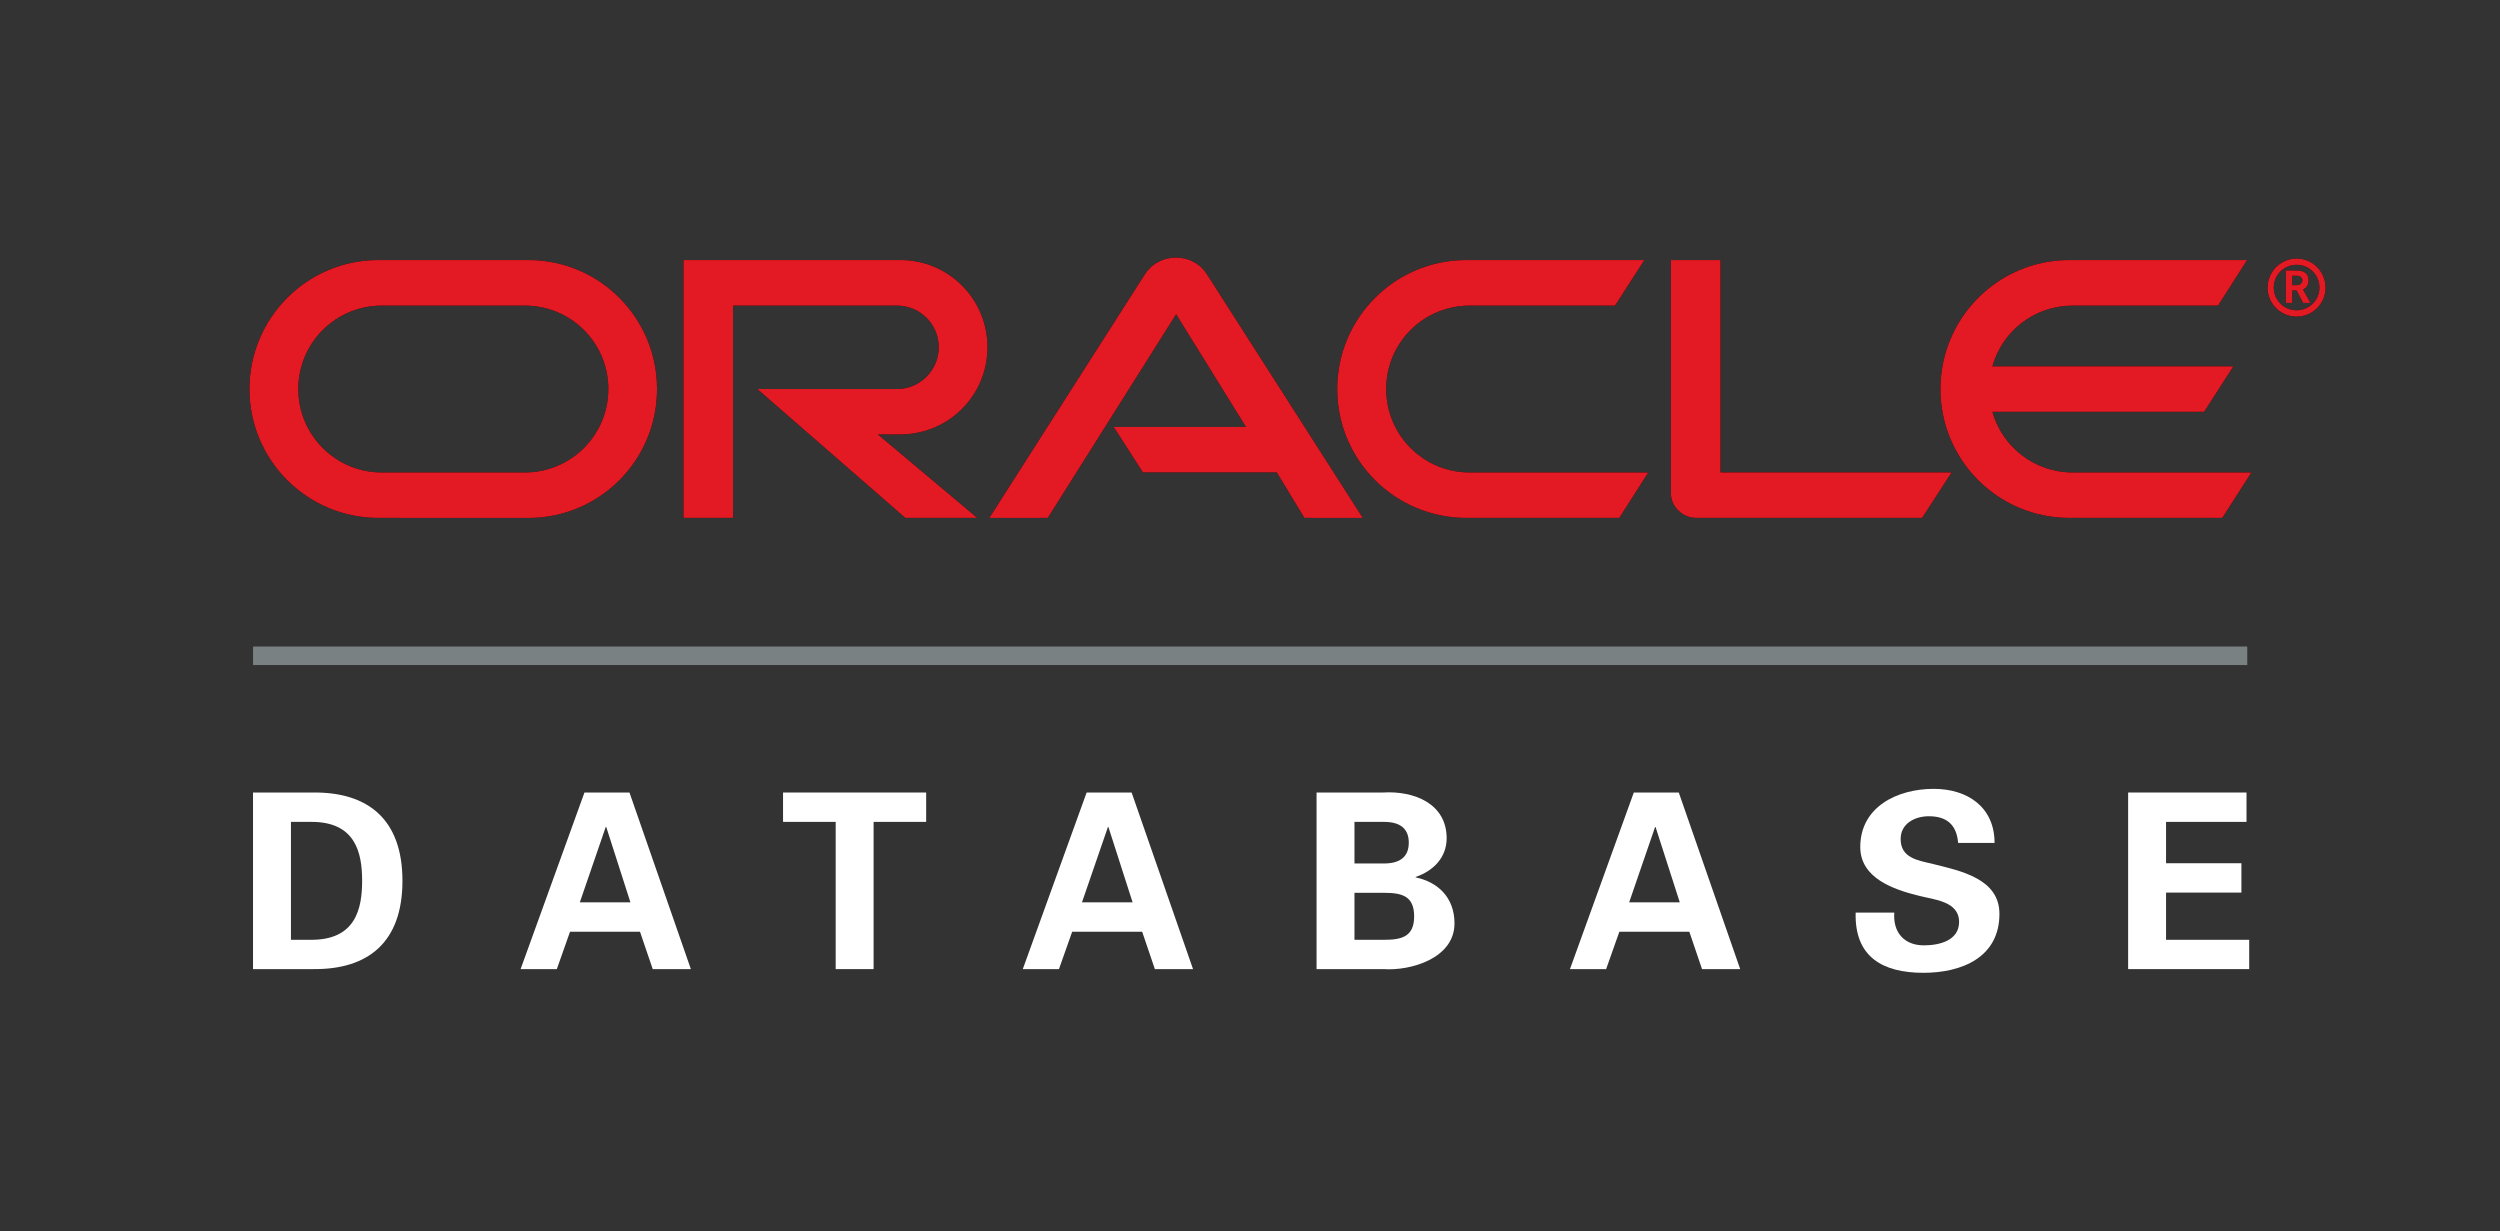 <?xml version="1.0" encoding="UTF-8"?>
<svg xmlns="http://www.w3.org/2000/svg" xmlns:xlink="http://www.w3.org/1999/xlink" width="569.6pt" height="280.5pt" viewBox="0 0 569.6 280.5" version="1.1">
<rect x="0" y="0" width="569.6" height="280.5" fill="#333333" stroke="none"/>
<g id="surface1">
<path style=" stroke:none;fill-rule:evenodd;fill:rgb(10.594%,9.813%,9.424%);fill-opacity:0;" d="M 0 280.41 L 569.625 280.41 L 569.625 -0.082 L 0 -0.082 Z M 0 280.41 "/>
<path style=" stroke:none;fill-rule:evenodd;fill:rgb(60.742%,61.522%,62.305%);fill-opacity:1;" d="M 57.734 151.516 L 511.984 151.516 L 511.984 147.359 L 57.734 147.359 Z M 57.734 151.516 "/>
<path style=" stroke:none;fill-rule:evenodd;fill:rgb(47.852%,50.584%,51.367%);fill-opacity:1;" d="M 57.734 151.516 L 511.984 151.516 L 511.984 147.359 L 57.734 147.359 Z M 57.734 151.516 "/>
<path style=" stroke:none;fill-rule:evenodd;fill:rgb(0%,0%,0%);fill-opacity:1;" d="M 253.75 97.277 L 283.883 97.277 L 267.969 71.598 L 238.73 117.996 L 225.398 118.012 L 260.969 62.305 C 262.484 60.059 265.086 58.684 267.941 58.684 C 270.73 58.684 273.289 60.008 274.809 62.207 L 310.504 118.012 L 297.184 117.996 L 290.906 107.629 L 260.398 107.629 Z M 253.75 97.277 "/>
<path style=" stroke:none;fill-rule:evenodd;fill:rgb(0%,0%,0%);fill-opacity:1;" d="M 392 107.629 L 392 59.25 L 380.691 59.25 L 380.691 112.383 C 380.691 113.824 381.309 115.242 382.359 116.273 C 383.445 117.375 384.926 117.996 386.48 117.996 L 437.938 117.996 L 444.656 107.629 Z M 392 107.629 "/>
<path style=" stroke:none;fill-rule:evenodd;fill:rgb(0%,0%,0%);fill-opacity:1;" d="M 205.145 98.969 C 216.145 98.969 224.988 90.078 224.988 79.117 C 224.988 68.141 216.145 59.25 205.145 59.25 L 155.715 59.25 L 155.715 117.996 L 167.016 117.996 L 167.016 69.629 L 204.383 69.629 C 209.637 69.629 213.883 73.867 213.883 79.117 C 213.883 84.344 209.637 88.637 204.383 88.637 L 172.535 88.625 L 206.266 117.996 L 222.66 117.996 L 199.996 98.969 Z M 205.145 98.969 "/>
<path style=" stroke:none;fill-rule:evenodd;fill:rgb(0%,0%,0%);fill-opacity:1;" d="M 86.215 117.996 C 69.992 117.996 56.84 104.871 56.84 88.637 C 56.84 72.41 69.992 59.25 86.215 59.25 L 120.367 59.25 C 136.609 59.25 149.695 72.41 149.695 88.637 C 149.695 104.871 136.609 118.012 120.367 118.012 Z M 119.586 107.648 C 130.113 107.648 138.609 99.133 138.609 88.637 C 138.609 78.117 130.113 69.629 119.586 69.629 L 86.973 69.629 C 76.473 69.629 67.965 78.117 67.965 88.637 C 67.965 99.133 76.473 107.648 86.973 107.648 Z M 119.586 107.648 "/>
<path style=" stroke:none;fill-rule:evenodd;fill:rgb(0%,0%,0%);fill-opacity:1;" d="M 334.098 117.996 C 317.848 117.996 304.676 104.871 304.676 88.637 C 304.676 72.41 317.848 59.25 334.098 59.25 L 374.656 59.25 L 367.973 69.629 L 334.859 69.629 C 324.312 69.629 315.828 78.117 315.828 88.637 C 315.828 99.133 324.312 107.648 334.859 107.648 L 375.547 107.648 L 368.941 117.996 Z M 334.098 117.996 "/>
<path style=" stroke:none;fill-rule:evenodd;fill:rgb(0%,0%,0%);fill-opacity:1;" d="M 472.219 107.648 C 463.527 107.648 456.195 101.812 453.945 93.82 L 502.191 93.82 L 508.859 83.465 L 453.945 83.465 C 456.172 75.457 463.527 69.629 472.219 69.629 L 505.363 69.629 L 511.984 59.25 L 471.477 59.25 C 455.266 59.25 442.113 72.41 442.113 88.637 C 442.113 104.871 455.266 117.996 471.477 117.996 L 506.328 117.996 L 512.965 107.648 Z M 472.219 107.648 "/>
<path style=" stroke:none;fill-rule:evenodd;fill:rgb(0%,0%,0%);fill-opacity:1;" d="M 518.055 65.516 C 518.055 62.641 520.375 60.332 523.258 60.332 C 526.168 60.332 528.461 62.641 528.461 65.516 C 528.461 68.379 526.168 70.695 523.258 70.695 C 520.375 70.695 518.055 68.379 518.055 65.516 Z M 523.258 72.125 C 526.926 72.125 529.848 69.199 529.848 65.551 C 529.848 61.898 526.926 58.914 523.258 58.914 C 519.605 58.914 516.648 61.898 516.648 65.551 C 516.648 69.199 519.605 72.125 523.258 72.125 Z M 522.641 61.629 C 523.633 61.629 524.074 61.664 524.594 61.824 C 525.895 62.246 525.992 63.461 525.992 63.887 C 525.992 63.988 525.965 64.227 525.91 64.496 C 525.855 64.785 525.699 65.383 525.035 65.777 C 524.918 65.832 524.871 65.875 524.719 65.953 L 526.41 69.02 L 524.75 69.02 L 523.238 66.164 L 522.266 66.164 L 522.266 69.02 L 520.789 69.02 L 520.789 61.629 Z M 523.164 64.973 C 523.602 64.973 524.094 64.926 524.34 64.496 C 524.543 64.328 524.574 64.105 524.574 63.863 C 524.574 63.461 524.34 63.145 524.004 62.949 C 523.633 62.812 523.336 62.812 522.641 62.812 L 522.266 62.812 L 522.266 64.973 Z M 523.164 64.973 "/>
<path style=" stroke:none;fill-rule:evenodd;fill:rgb(89.062%,10.205%,13.719%);fill-opacity:1;" d="M 253.75 97.277 L 283.883 97.277 L 267.969 71.598 L 238.73 117.996 L 225.398 118.012 L 260.969 62.305 C 262.484 60.059 265.086 58.684 267.941 58.684 C 270.73 58.684 273.289 60.008 274.809 62.207 L 310.504 118.012 L 297.184 117.996 L 290.906 107.629 L 260.398 107.629 Z M 253.75 97.277 "/>
<path style=" stroke:none;fill-rule:evenodd;fill:rgb(89.062%,10.205%,13.719%);fill-opacity:1;" d="M 392 107.629 L 392 59.25 L 380.691 59.25 L 380.691 112.383 C 380.691 113.824 381.309 115.242 382.359 116.273 C 383.445 117.375 384.926 117.996 386.48 117.996 L 437.938 117.996 L 444.656 107.629 Z M 392 107.629 "/>
<path style=" stroke:none;fill-rule:evenodd;fill:rgb(89.062%,10.205%,13.719%);fill-opacity:1;" d="M 205.145 98.969 C 216.145 98.969 224.988 90.078 224.988 79.117 C 224.988 68.141 216.145 59.25 205.145 59.25 L 155.715 59.25 L 155.715 117.996 L 167.016 117.996 L 167.016 69.629 L 204.383 69.629 C 209.637 69.629 213.883 73.867 213.883 79.117 C 213.883 84.344 209.637 88.637 204.383 88.637 L 172.535 88.625 L 206.266 117.996 L 222.66 117.996 L 199.996 98.969 Z M 205.145 98.969 "/>
<path style=" stroke:none;fill-rule:evenodd;fill:rgb(89.062%,10.205%,13.719%);fill-opacity:1;" d="M 86.215 117.996 C 69.992 117.996 56.84 104.871 56.84 88.637 C 56.84 72.41 69.992 59.25 86.215 59.25 L 120.367 59.25 C 136.609 59.25 149.695 72.41 149.695 88.637 C 149.695 104.871 136.609 118.012 120.367 118.012 Z M 119.586 107.648 C 130.113 107.648 138.609 99.133 138.609 88.637 C 138.609 78.117 130.113 69.629 119.586 69.629 L 86.973 69.629 C 76.473 69.629 67.965 78.117 67.965 88.637 C 67.965 99.133 76.473 107.648 86.973 107.648 Z M 119.586 107.648 "/>
<path style=" stroke:none;fill-rule:evenodd;fill:rgb(89.062%,10.205%,13.719%);fill-opacity:1;" d="M 334.098 117.996 C 317.848 117.996 304.676 104.871 304.676 88.637 C 304.676 72.41 317.848 59.25 334.098 59.25 L 374.656 59.25 L 367.973 69.629 L 334.859 69.629 C 324.312 69.629 315.828 78.117 315.828 88.637 C 315.828 99.133 324.312 107.648 334.859 107.648 L 375.547 107.648 L 368.941 117.996 Z M 334.098 117.996 "/>
<path style=" stroke:none;fill-rule:evenodd;fill:rgb(89.062%,10.205%,13.719%);fill-opacity:1;" d="M 472.219 107.648 C 463.527 107.648 456.195 101.812 453.945 93.82 L 502.191 93.82 L 508.859 83.465 L 453.945 83.465 C 456.172 75.457 463.527 69.629 472.219 69.629 L 505.363 69.629 L 511.984 59.25 L 471.477 59.25 C 455.266 59.25 442.113 72.41 442.113 88.637 C 442.113 104.871 455.266 117.996 471.477 117.996 L 506.328 117.996 L 512.965 107.648 Z M 472.219 107.648 "/>
<path style=" stroke:none;fill-rule:evenodd;fill:rgb(89.062%,10.205%,13.719%);fill-opacity:1;" d="M 518.055 65.516 C 518.055 62.641 520.375 60.332 523.258 60.332 C 526.168 60.332 528.461 62.641 528.461 65.516 C 528.461 68.379 526.168 70.695 523.258 70.695 C 520.375 70.695 518.055 68.379 518.055 65.516 Z M 523.258 72.125 C 526.926 72.125 529.848 69.199 529.848 65.551 C 529.848 61.898 526.926 58.914 523.258 58.914 C 519.605 58.914 516.648 61.898 516.648 65.551 C 516.648 69.199 519.605 72.125 523.258 72.125 Z M 522.641 61.629 C 523.633 61.629 524.074 61.664 524.594 61.824 C 525.895 62.246 525.992 63.461 525.992 63.887 C 525.992 63.988 525.965 64.227 525.91 64.496 C 525.855 64.785 525.699 65.383 525.035 65.777 C 524.918 65.832 524.871 65.875 524.719 65.953 L 526.41 69.02 L 524.75 69.02 L 523.238 66.164 L 522.266 66.164 L 522.266 69.02 L 520.789 69.02 L 520.789 61.629 Z M 523.164 64.973 C 523.602 64.973 524.094 64.926 524.34 64.496 C 524.543 64.328 524.574 64.105 524.574 63.863 C 524.574 63.461 524.34 63.145 524.004 62.949 C 523.633 62.812 523.336 62.812 522.641 62.812 L 522.266 62.812 L 522.266 64.973 Z M 523.164 64.973 "/>
<path style=" stroke:none;fill-rule:evenodd;fill:rgb(100%,100%,100%);fill-opacity:1;" d="M 57.648 180.566 L 71.359 180.566 C 83.902 180.453 91.695 186.711 91.695 200.691 C 91.695 214.672 83.902 220.93 71.359 220.801 L 57.648 220.801 Z M 66.289 214.125 L 70.75 214.125 C 81.004 214.223 82.508 207.094 82.508 200.691 C 82.508 194.281 81.004 187.145 70.75 187.258 L 66.289 187.258 Z M 66.289 214.125 "/>
<path style=" stroke:none;fill-rule:evenodd;fill:rgb(100%,100%,100%);fill-opacity:1;" d="M 118.613 220.801 L 133.164 180.566 L 143.418 180.566 L 157.406 220.801 L 148.715 220.801 L 145.816 212.281 L 129.875 212.281 L 126.867 220.801 Z M 143.637 205.594 L 138.129 188.426 L 138.008 188.426 L 132.105 205.594 Z M 143.637 205.594 "/>
<path style=" stroke:none;fill-rule:evenodd;fill:rgb(100%,100%,100%);fill-opacity:1;" d="M 178.41 180.566 L 211.016 180.566 L 211.016 187.258 L 199.039 187.258 L 199.039 220.801 L 190.402 220.801 L 190.402 187.258 L 178.41 187.258 Z M 178.41 180.566 "/>
<path style=" stroke:none;fill-rule:evenodd;fill:rgb(100%,100%,100%);fill-opacity:1;" d="M 233.031 220.801 L 247.578 180.566 L 257.828 180.566 L 271.82 220.801 L 263.125 220.801 L 260.23 212.281 L 244.285 212.281 L 241.273 220.801 Z M 258.055 205.594 L 252.539 188.426 L 252.43 188.426 L 246.516 205.594 Z M 258.055 205.594 "/>
<path style=" stroke:none;fill-rule:evenodd;fill:rgb(100%,100%,100%);fill-opacity:1;" d="M 299.965 220.801 L 299.965 180.566 L 315.059 180.566 C 322.25 180.129 329.605 183.129 329.605 190.988 C 329.605 195.395 326.543 198.453 322.539 199.805 L 322.539 199.902 C 327.602 200.957 331.391 204.48 331.391 210.391 C 331.391 218.367 321.363 221.25 315.176 220.801 Z M 315.34 196.734 C 318.969 196.734 320.977 195.227 320.977 191.988 C 320.977 188.762 318.969 187.258 315.34 187.258 L 308.602 187.258 L 308.602 196.734 Z M 315.34 214.125 C 319.414 214.125 322.199 213.395 322.199 208.773 C 322.199 204.141 319.414 203.418 315.34 203.418 L 308.602 203.418 L 308.602 214.125 Z M 315.34 214.125 "/>
<path style=" stroke:none;fill-rule:evenodd;fill:rgb(100%,100%,100%);fill-opacity:1;" d="M 357.699 220.801 L 372.246 180.566 L 382.492 180.566 L 396.484 220.801 L 387.789 220.801 L 384.895 212.281 L 368.953 212.281 L 365.941 220.801 Z M 382.723 205.594 L 377.203 188.426 L 377.094 188.426 L 371.188 205.594 Z M 382.723 205.594 "/>
<path style=" stroke:none;fill-rule:evenodd;fill:rgb(100%,100%,100%);fill-opacity:1;" d="M 446.141 192.047 C 445.805 187.984 443.637 185.973 439.453 185.973 C 436.266 185.973 433.043 187.648 433.043 191.152 C 433.043 195.512 436.945 196.016 440.398 196.848 C 446.531 198.395 455.551 200.125 455.551 208.211 C 455.551 218.195 446.871 221.645 438.227 221.645 C 429.027 221.645 422.512 218.086 422.793 207.934 L 431.594 207.934 C 431.262 212.391 433.82 215.391 438.34 215.391 C 441.797 215.391 446.359 214.336 446.359 210.055 C 446.359 205.312 440.625 204.988 437.168 204.082 C 431.539 202.691 423.844 200.125 423.844 192.988 C 423.844 183.809 432.316 179.734 440.566 179.734 C 448.375 179.734 454.441 183.961 454.441 192.047 Z M 446.141 192.047 "/>
<path style=" stroke:none;fill-rule:evenodd;fill:rgb(100%,100%,100%);fill-opacity:1;" d="M 484.875 180.566 L 511.844 180.566 L 511.844 187.258 L 493.512 187.258 L 493.512 196.68 L 510.68 196.68 L 510.68 203.367 L 493.512 203.367 L 493.512 214.125 L 512.457 214.125 L 512.457 220.801 L 484.875 220.801 Z M 484.875 180.566 "/>
</g>
</svg>
